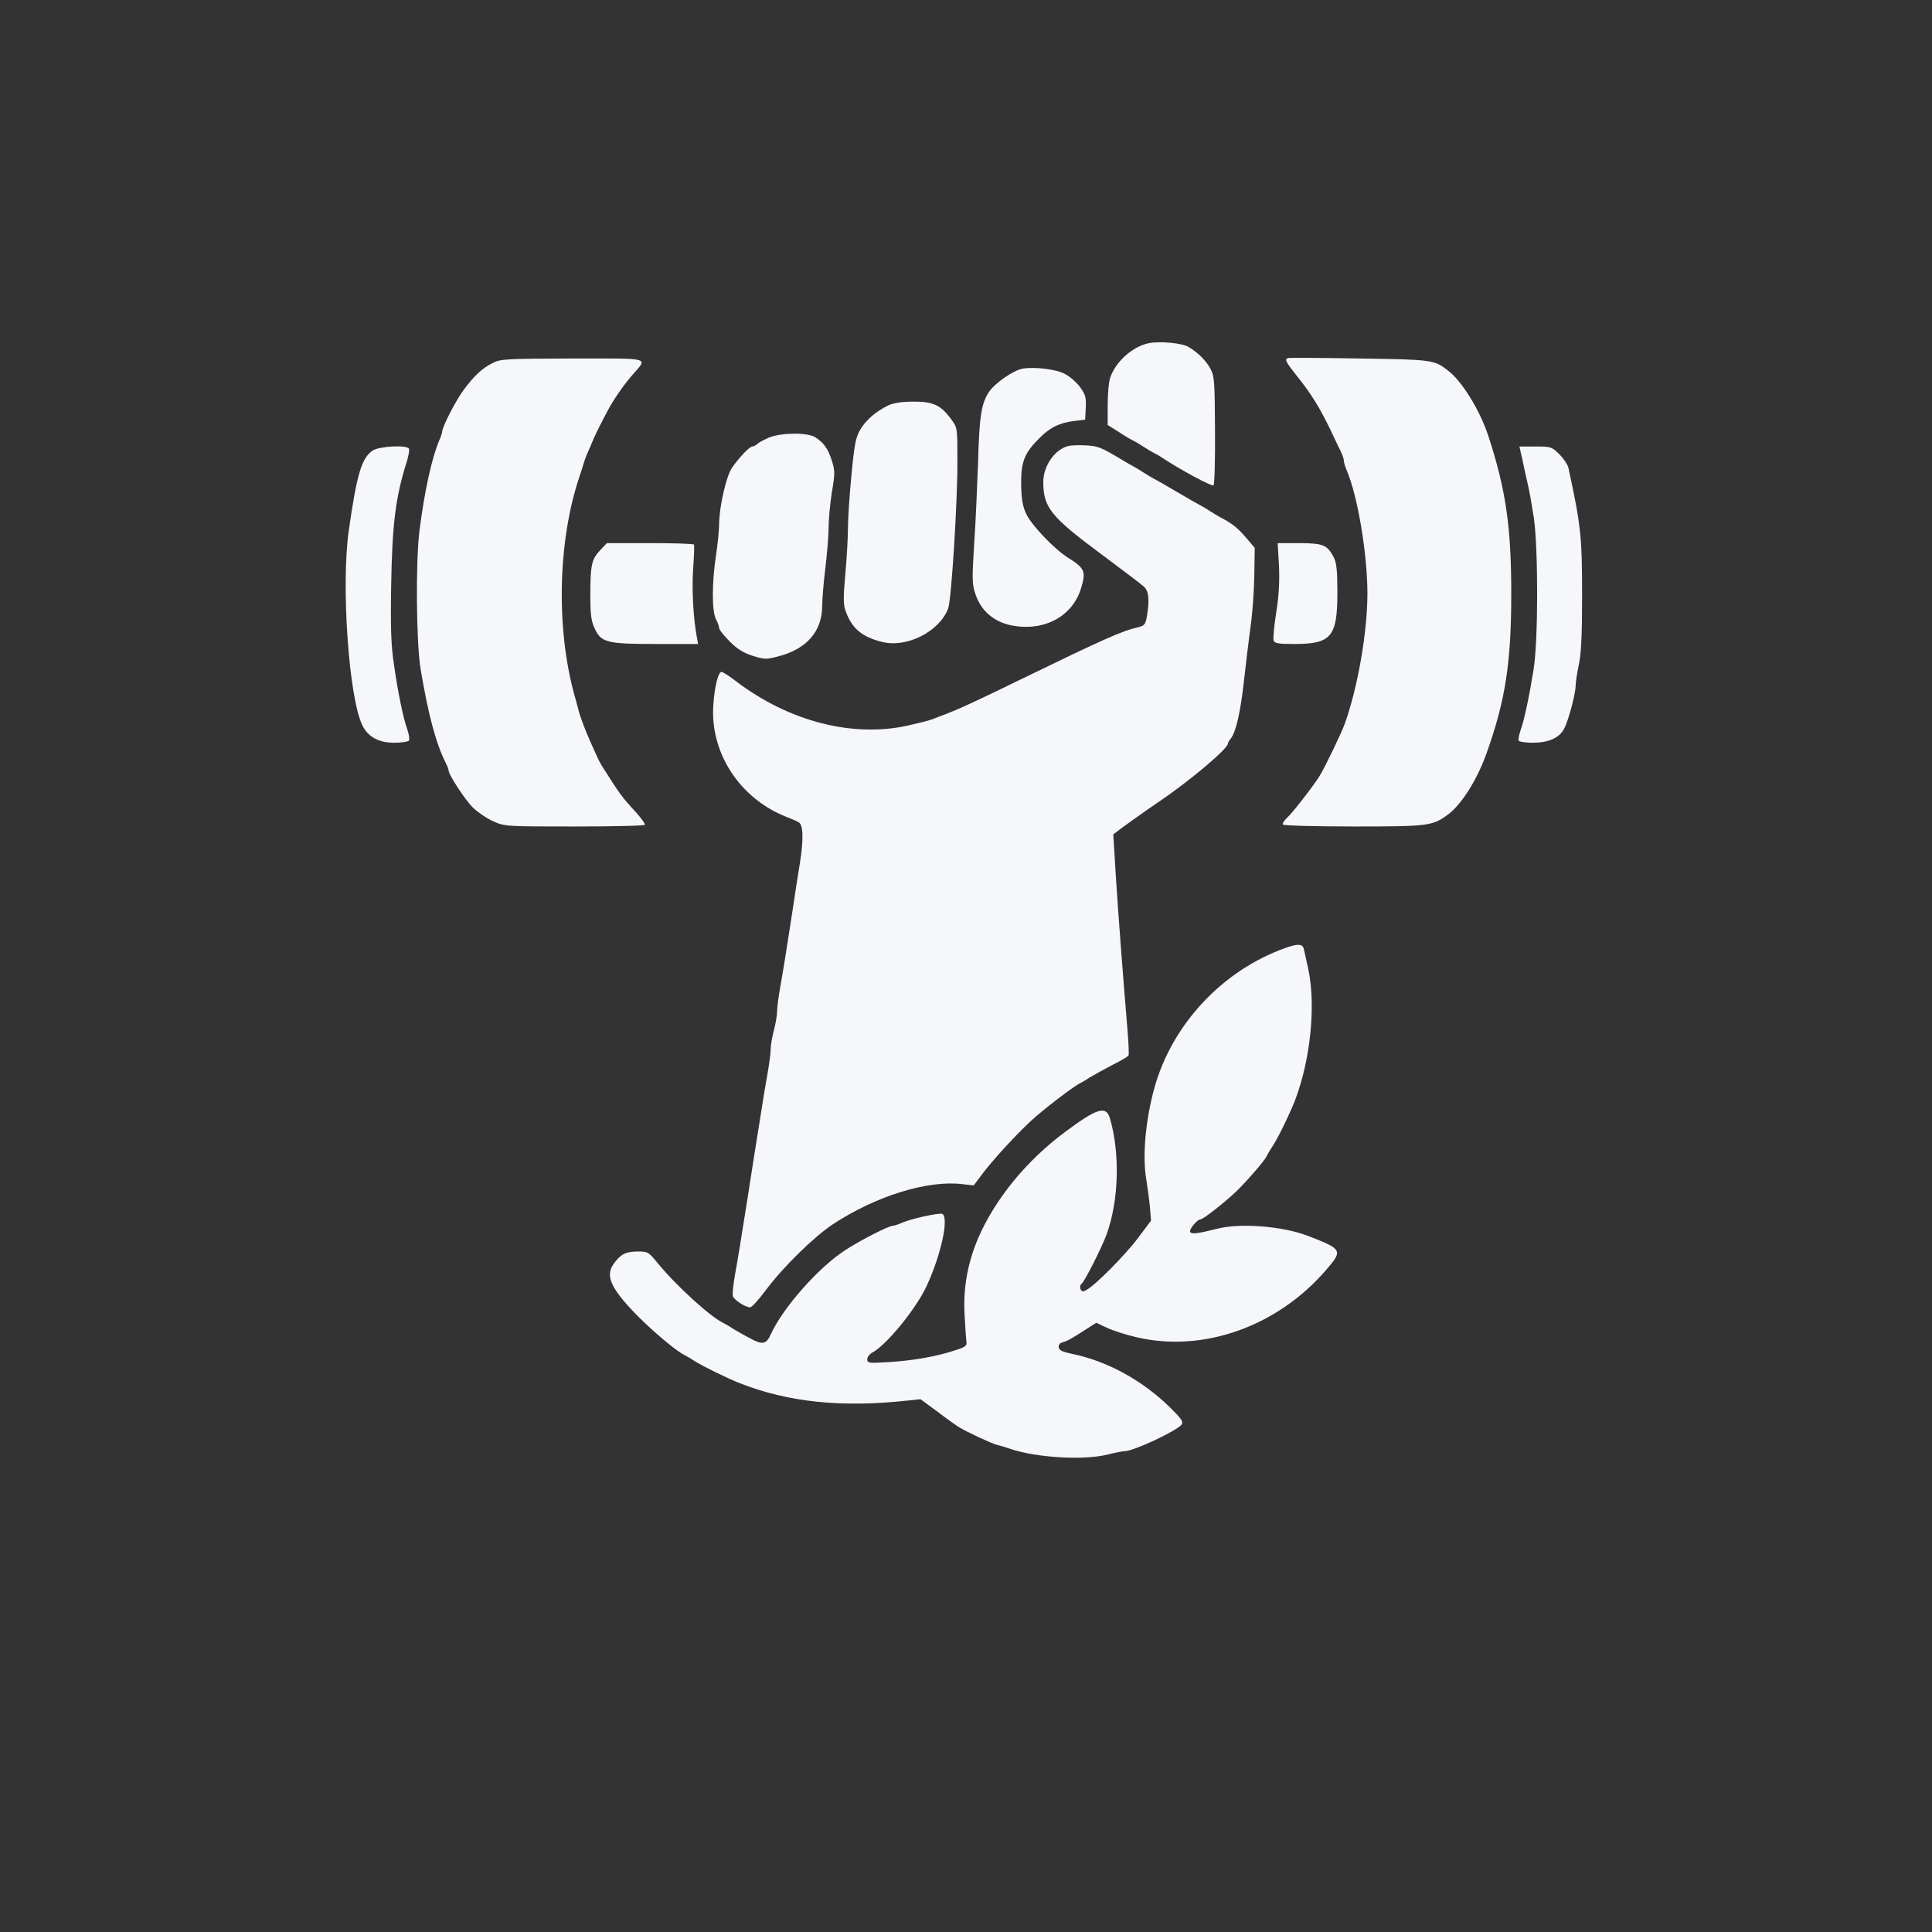 <?xml version="1.0" standalone="no"?>
<!DOCTYPE svg PUBLIC "-//W3C//DTD SVG 20010904//EN"
 "http://www.w3.org/TR/2001/REC-SVG-20010904/DTD/svg10.dtd">
<svg version="1.0" xmlns="http://www.w3.org/2000/svg"
 width="900pt" height="900pt" viewBox="0 0 900 900"
 preserveAspectRatio="xMidYMid meet">
<rect x="0" y="0" width="900" height="900" fill="#333333" stroke="none"/>
<g transform="translate(0,900) scale(0.1,-0.1)"
fill="#F5F7FA" stroke="none">
<path d="M5350 7401 c-75 -16 -153 -86 -178 -160 -7 -19 -12 -76 -12 -128 l0
-93 53 -33 c28 -19 59 -37 67 -40 8 -4 29 -16 45 -27 17 -11 39 -24 50 -30 11
-5 27 -14 35 -20 86 -57 236 -138 243 -131 5 5 8 120 7 256 -1 221 -3 251 -19
283 -20 39 -57 77 -103 105 -30 19 -137 29 -188 18z"/>
<path d="M6000 7332 c-17 -6 -12 -16 45 -88 63 -78 105 -147 154 -249 18 -38
39 -83 47 -98 8 -16 14 -35 14 -42 0 -8 6 -29 14 -47 52 -124 96 -391 96 -576
-1 -182 -45 -433 -105 -602 -16 -45 -94 -207 -118 -245 -27 -44 -126 -172
-151 -194 -14 -13 -23 -28 -20 -32 3 -5 151 -9 329 -9 351 0 368 2 442 57 63
48 134 161 178 284 88 247 115 423 115 743 0 312 -25 485 -107 736 -40 120
-122 254 -188 304 -64 50 -73 51 -413 56 -177 3 -327 4 -332 2z"/>
<path d="M2295 7309 c-48 -24 -86 -59 -134 -124 -36 -47 -101 -174 -101 -195
0 -5 -6 -24 -14 -42 -35 -83 -69 -238 -92 -421 -18 -144 -15 -515 5 -642 35
-209 71 -347 117 -438 8 -16 14 -32 14 -37 0 -19 77 -137 114 -173 22 -21 64
-50 94 -63 54 -24 58 -24 378 -24 177 0 325 3 328 8 2 4 -15 28 -37 53 -76 83
-75 83 -165 224 -6 11 -15 27 -18 35 -4 8 -17 38 -30 66 -25 55 -53 128 -60
159 -3 11 -11 43 -19 70 -86 315 -76 720 26 1020 6 17 13 39 16 50 3 11 11 35
19 53 8 17 21 49 30 70 16 35 38 79 67 133 24 46 72 115 110 159 75 87 101 80
-275 80 -311 -1 -336 -2 -373 -21z"/>
<path d="M4766 7283 c-45 -7 -132 -68 -160 -110 -35 -55 -44 -113 -50 -333 -4
-107 -11 -276 -18 -375 -10 -164 -10 -185 6 -233 33 -98 117 -152 236 -152
126 0 226 72 258 186 21 73 14 88 -63 136 -65 41 -172 154 -195 205 -17 37
-22 69 -23 138 -1 104 15 145 86 215 48 49 94 71 162 79 l50 6 3 55 c2 48 -1
61 -26 96 -17 23 -48 50 -71 62 -41 22 -140 34 -195 25z"/>
<path d="M4139 7112 c-58 -28 -105 -68 -132 -114 -21 -37 -27 -67 -41 -215 -9
-94 -16 -204 -16 -245 0 -40 -5 -135 -12 -211 -10 -113 -10 -144 2 -175 28
-79 75 -119 168 -142 115 -30 269 48 309 156 15 39 44 501 43 690 0 151 0 151
-29 191 -48 66 -85 83 -177 82 -52 0 -91 -6 -115 -17z"/>
<path d="M3583 6962 c-23 -10 -48 -23 -55 -30 -6 -6 -17 -12 -23 -12 -13 0
-62 -51 -95 -99 -27 -39 -59 -180 -60 -261 0 -30 -7 -98 -15 -150 -19 -126
-19 -256 0 -294 8 -15 15 -34 15 -42 0 -7 22 -35 49 -62 36 -36 64 -53 107
-67 56 -17 62 -18 122 -2 130 34 201 116 202 232 0 33 7 114 15 180 8 66 15
150 15 188 0 37 7 111 15 163 15 88 15 101 0 148 -18 56 -36 82 -77 109 -36
23 -157 22 -215 -1z"/>
<path d="M4980 6923 c-64 -13 -120 -92 -120 -168 0 -118 35 -162 264 -332 99
-74 191 -143 204 -155 24 -21 28 -64 14 -143 -6 -33 -12 -40 -37 -46 -79 -18
-159 -54 -540 -239 -217 -106 -291 -140 -355 -165 -25 -9 -55 -21 -68 -26 -13
-5 -64 -18 -113 -29 -257 -57 -554 19 -801 207 -31 24 -61 43 -67 43 -15 0
-32 -66 -38 -153 -16 -223 122 -435 337 -521 25 -10 52 -21 60 -26 22 -11 24
-81 6 -192 -9 -54 -23 -144 -31 -200 -27 -177 -45 -290 -60 -374 -8 -45 -15
-97 -15 -115 0 -19 -7 -59 -15 -89 -8 -30 -15 -70 -15 -89 0 -18 -7 -70 -15
-115 -8 -44 -22 -126 -30 -181 -27 -170 -46 -286 -60 -380 -33 -210 -47 -295
-61 -373 -8 -45 -13 -90 -10 -100 6 -18 58 -52 81 -52 7 0 39 35 71 78 81 109
226 251 314 309 199 131 440 206 601 187 l55 -6 36 48 c46 63 158 185 228 250
55 52 203 165 230 177 8 4 29 16 45 27 17 10 63 36 103 57 41 20 76 41 79 46
3 5 0 66 -6 135 -22 264 -41 514 -53 701 l-12 194 25 19 c24 19 137 99 180
128 145 97 329 252 329 276 0 4 6 15 13 23 24 29 46 124 62 271 9 80 23 195
31 255 9 61 16 167 17 236 l2 127 -41 48 c-37 44 -65 66 -119 94 -11 6 -33 19
-50 30 -16 11 -37 23 -45 27 -8 4 -58 32 -110 63 -52 31 -102 59 -110 63 -8 4
-28 16 -45 27 -16 11 -39 24 -50 30 -11 6 -29 16 -40 23 -108 65 -120 69 -174
72 -31 2 -67 1 -81 -2z"/>
<path d="M1736 6901 c-51 -34 -74 -110 -111 -371 -37 -255 0 -780 63 -909 27
-54 76 -81 149 -81 34 0 65 5 68 10 4 6 0 29 -8 53 -19 54 -42 164 -62 302
-13 87 -16 163 -13 360 5 295 20 418 74 588 8 26 12 52 9 57 -11 18 -137 12
-169 -9z"/>
<path d="M7084 6893 c4 -16 11 -46 15 -68 5 -22 13 -60 19 -85 6 -25 18 -92
27 -150 21 -145 21 -575 -1 -709 -21 -130 -44 -238 -61 -284 -7 -21 -11 -43
-8 -48 4 -5 34 -9 68 -9 73 1 121 23 143 65 21 39 53 162 54 200 0 17 7 62 15
100 11 51 15 138 15 319 0 276 -5 325 -64 598 -4 15 -23 43 -43 63 -35 34 -39
35 -111 35 l-74 0 6 -27z"/>
<path d="M2795 6436 c-39 -42 -45 -68 -45 -210 0 -88 4 -120 20 -153 30 -66
56 -73 287 -73 l195 0 -6 33 c-16 84 -24 222 -17 317 4 58 6 108 4 113 -2 4
-95 7 -205 7 l-201 0 -32 -34z"/>
<path d="M5958 6365 c3 -75 0 -138 -13 -219 -10 -63 -15 -121 -12 -130 5 -13
23 -16 95 -16 174 0 202 33 202 240 0 101 -4 138 -16 162 -31 60 -49 67 -160
68 l-102 0 6 -105z"/>
<path d="M5985 4583 c-292 -105 -526 -356 -608 -653 -41 -150 -56 -318 -37
-425 6 -38 14 -97 17 -130 l5 -61 -59 -79 c-59 -79 -201 -223 -242 -244 -17
-10 -22 -9 -28 5 -3 9 -1 19 5 23 13 8 95 170 117 231 57 157 63 375 16 539
-18 62 -59 50 -208 -61 -181 -134 -327 -313 -406 -495 -49 -115 -70 -231 -64
-352 3 -58 7 -117 9 -130 3 -20 -4 -26 -52 -41 -86 -29 -196 -48 -307 -55 -96
-6 -103 -5 -103 13 0 10 11 25 25 32 66 36 203 204 252 310 67 145 104 316 73
335 -11 7 -142 -21 -188 -41 -18 -8 -37 -14 -42 -14 -20 0 -147 -65 -220 -112
-124 -79 -291 -267 -349 -393 -21 -47 -38 -51 -94 -21 -29 15 -65 36 -82 46
-16 11 -37 23 -45 27 -59 27 -219 172 -308 281 -42 51 -44 52 -95 52 -54 -1
-77 -13 -110 -60 -38 -55 -10 -114 111 -238 80 -80 185 -168 222 -185 8 -4 29
-16 45 -27 36 -23 154 -81 210 -103 229 -90 478 -115 787 -81 l56 6 79 -58
c43 -33 87 -64 98 -71 41 -25 151 -76 180 -84 17 -4 44 -12 60 -18 123 -42
348 -55 458 -26 32 8 67 15 77 15 41 0 248 97 265 125 8 12 -3 28 -55 79 -131
128 -295 217 -460 250 -39 8 -56 16 -58 29 -2 9 4 19 12 22 33 10 43 16 122
67 l41 26 49 -23 c27 -13 89 -33 137 -44 312 -74 660 50 887 316 76 88 73 94
-85 155 -118 46 -315 62 -425 34 -91 -23 -119 -26 -126 -15 -6 11 33 59 49 59
12 0 113 79 167 131 49 47 132 144 140 162 3 7 16 30 31 52 27 43 77 146 102
210 72 189 97 441 62 608 -9 40 -18 82 -21 95 -5 26 -28 27 -89 5z"/>
</g>
</svg>
